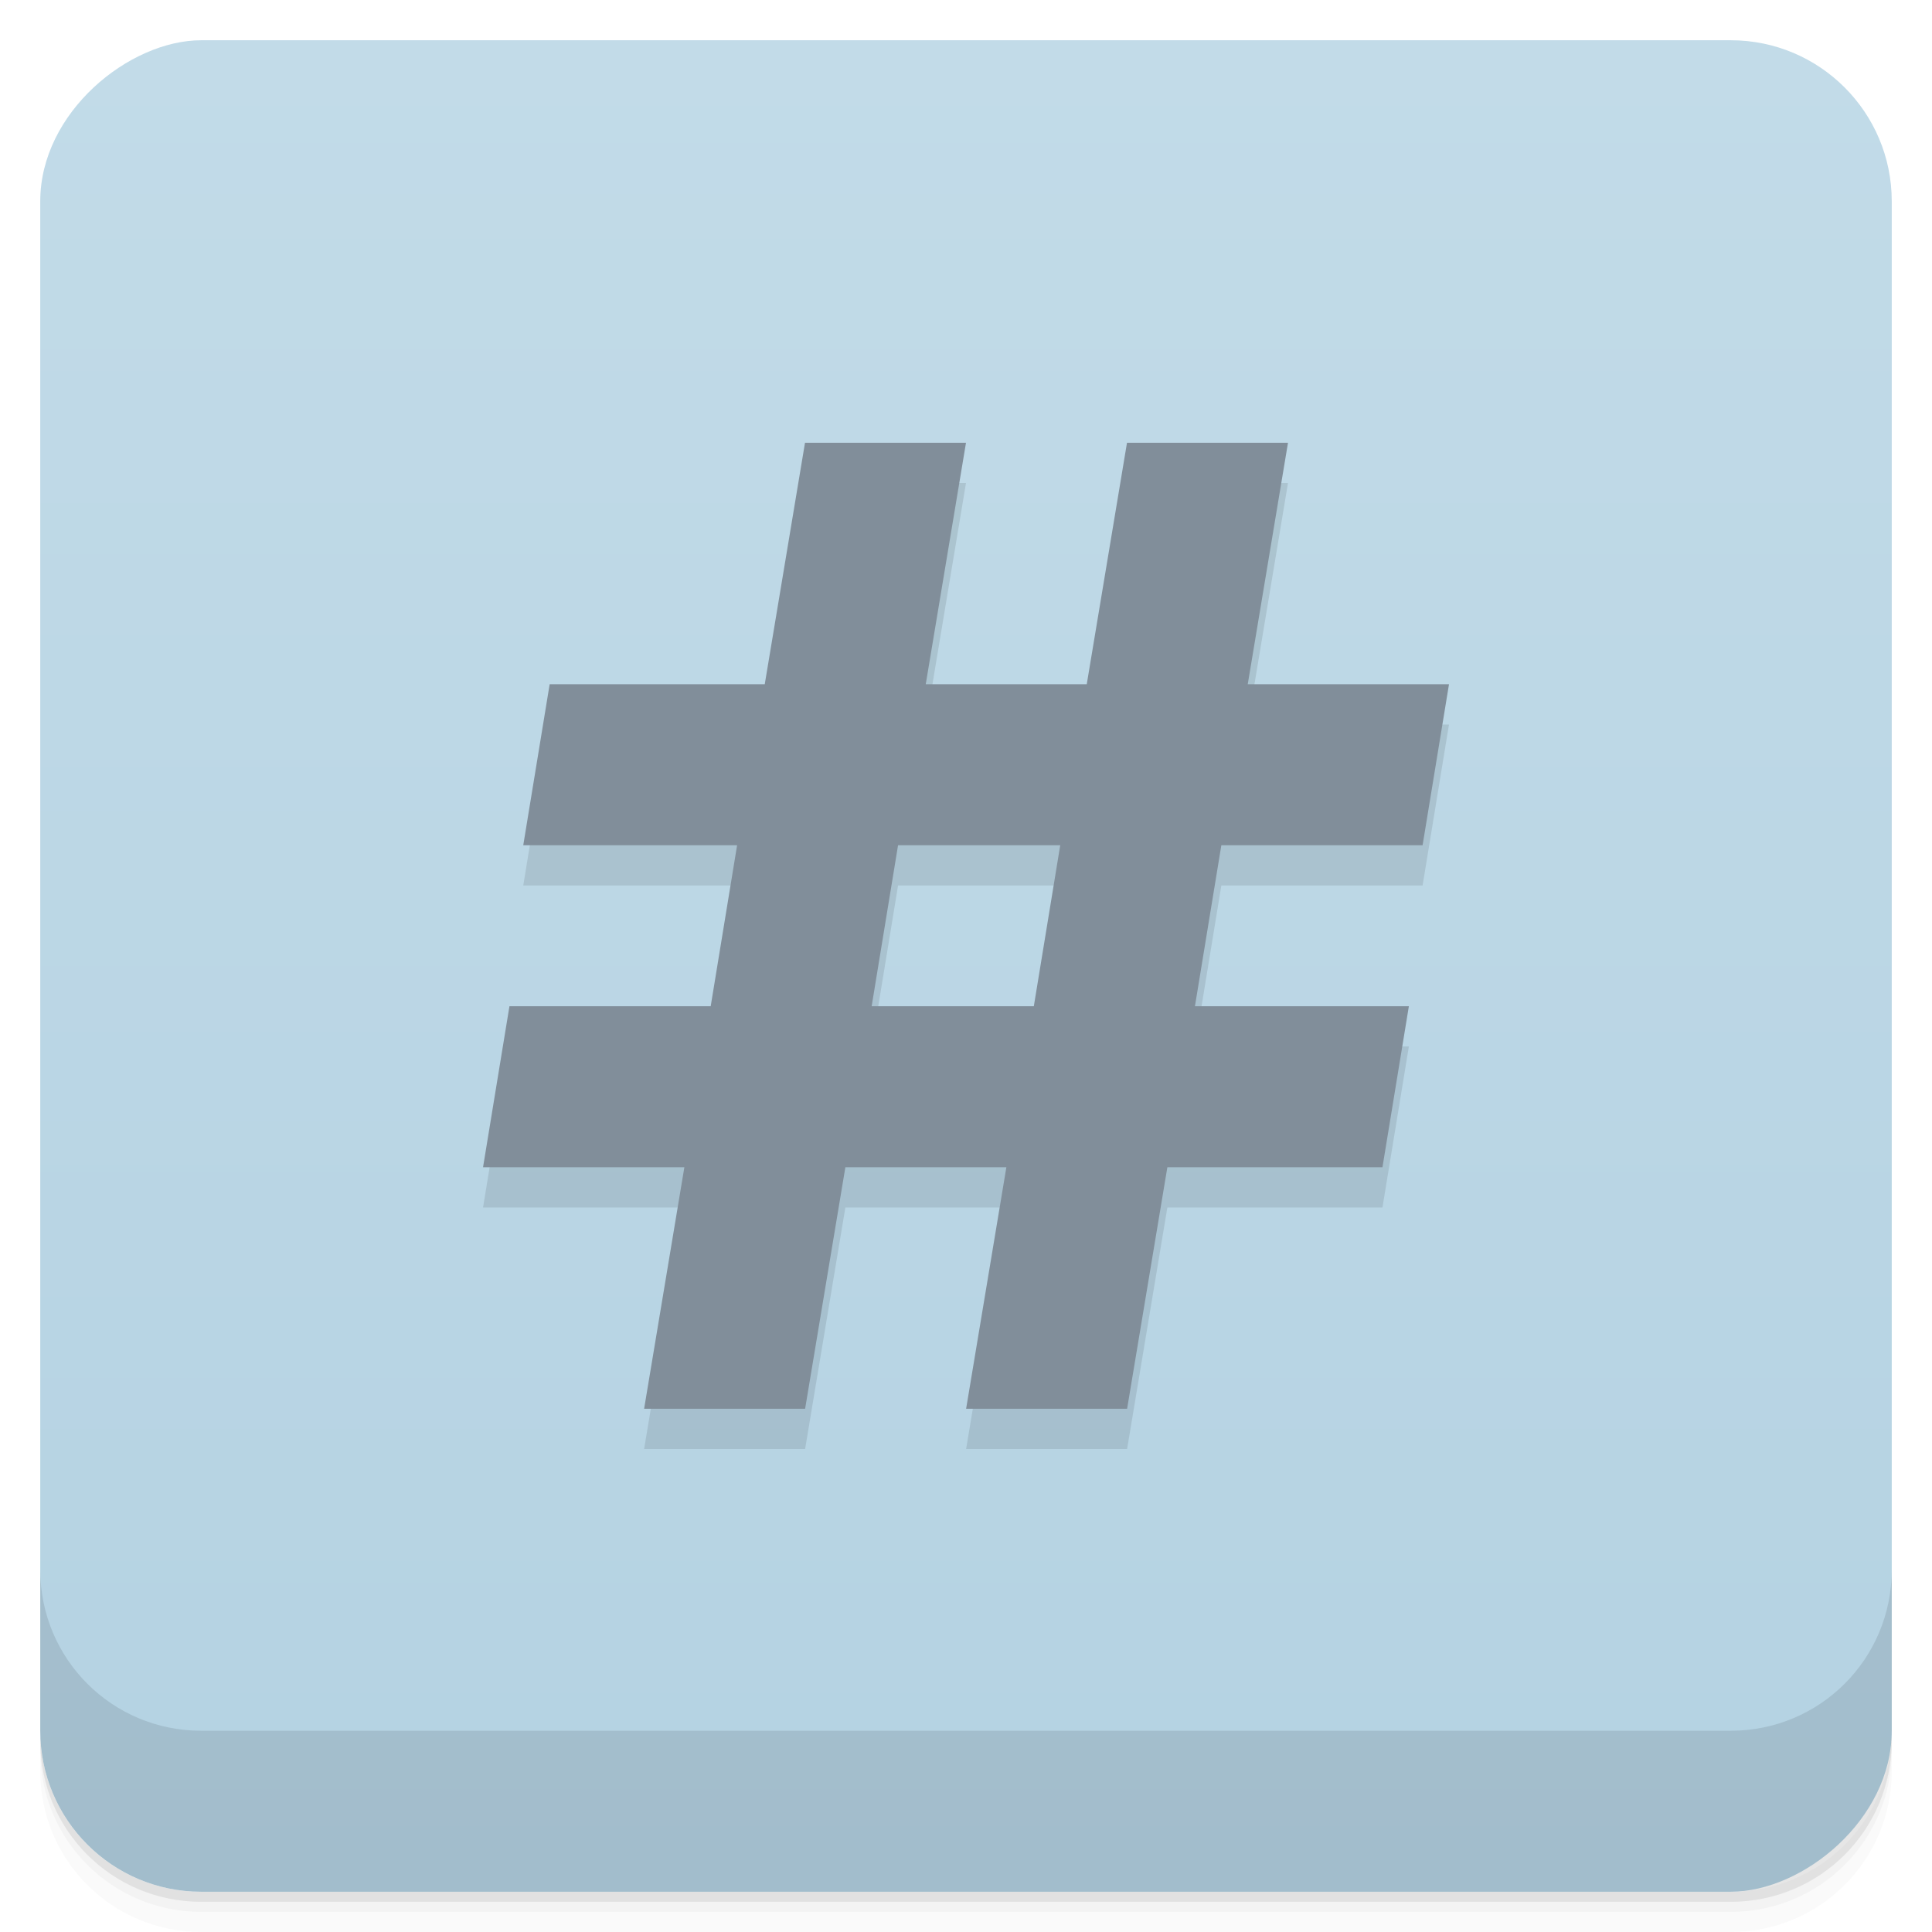 <svg version="1.1" viewBox="0 0 48 48" xmlns="http://www.w3.org/2000/svg">
 <defs>
  <linearGradient id="bg" x1="1" x2="47" gradientTransform="translate(-48 .002)" gradientUnits="userSpaceOnUse">
   <stop style="stop-color:#b4d2e2" offset="0"/>
   <stop style="stop-color:#c2dbe8" offset="1"/>
  </linearGradient>
 </defs>
 <path d="m1 43v0.25c0 2.216 1.784 4 4 4h38c2.216 0 4-1.784 4-4v-0.25c0 2.216-1.784 4-4 4h-38c-2.216 0-4-1.784-4-4zm0 0.5v0.5c0 2.216 1.784 4 4 4h38c2.216 0 4-1.784 4-4v-0.5c0 2.216-1.784 4-4 4h-38c-2.216 0-4-1.784-4-4z" style="opacity:.02"/>
 <path d="m1 43.25v0.25c0 2.216 1.784 4 4 4h38c2.216 0 4-1.784 4-4v-0.25c0 2.216-1.784 4-4 4h-38c-2.216 0-4-1.784-4-4z" style="opacity:.05"/>
 <path d="m1 43v0.25c0 2.216 1.784 4 4 4h38c2.216 0 4-1.784 4-4v-0.25c0 2.216-1.784 4-4 4h-38c-2.216 0-4-1.784-4-4z" style="opacity:.1"/>
 <rect transform="rotate(-90)" x="-47" y="1" width="46" height="46" rx="4" style="fill:url(#bg)"/>
 <g transform="translate(0,-1004.4)">
  <path d="m1 1043.4v4c0 2.216 1.784 4 4 4h38c2.216 0 4-1.784 4-4v-4c0 2.216-1.784 4-4 4h-38c-2.216 0-4-1.784-4-4z" style="opacity:.1"/>
 </g>
 <path d="m20 12-1 6h-5.344l-0.656 4h5.313l-0.656 4h-5l-0.656 4h5.002l-1 6h4l1-6h4l-1 6h4l1-6h5.344l0.656-4h-5.315l0.656-4h5l0.656-4h-5l1-6h-4l-1 6h-4l1-6h-4zm2.312 10h4.029l-0.656 4h-4.029z" style="opacity:.1"/>
 <path d="m20 11-1 6h-5.344l-0.656 4h5.313l-0.656 4h-5l-0.656 4h5.002l-1 6h4l1-6h4l-1 6h4l1-6h5.344l0.656-4h-5.315l0.656-4h5l0.656-4h-5l1-6h-4l-1 6h-4l1-6h-4zm2.312 10h4.029l-0.656 4h-4.029z" style="fill:#818e9a"/>
</svg>
